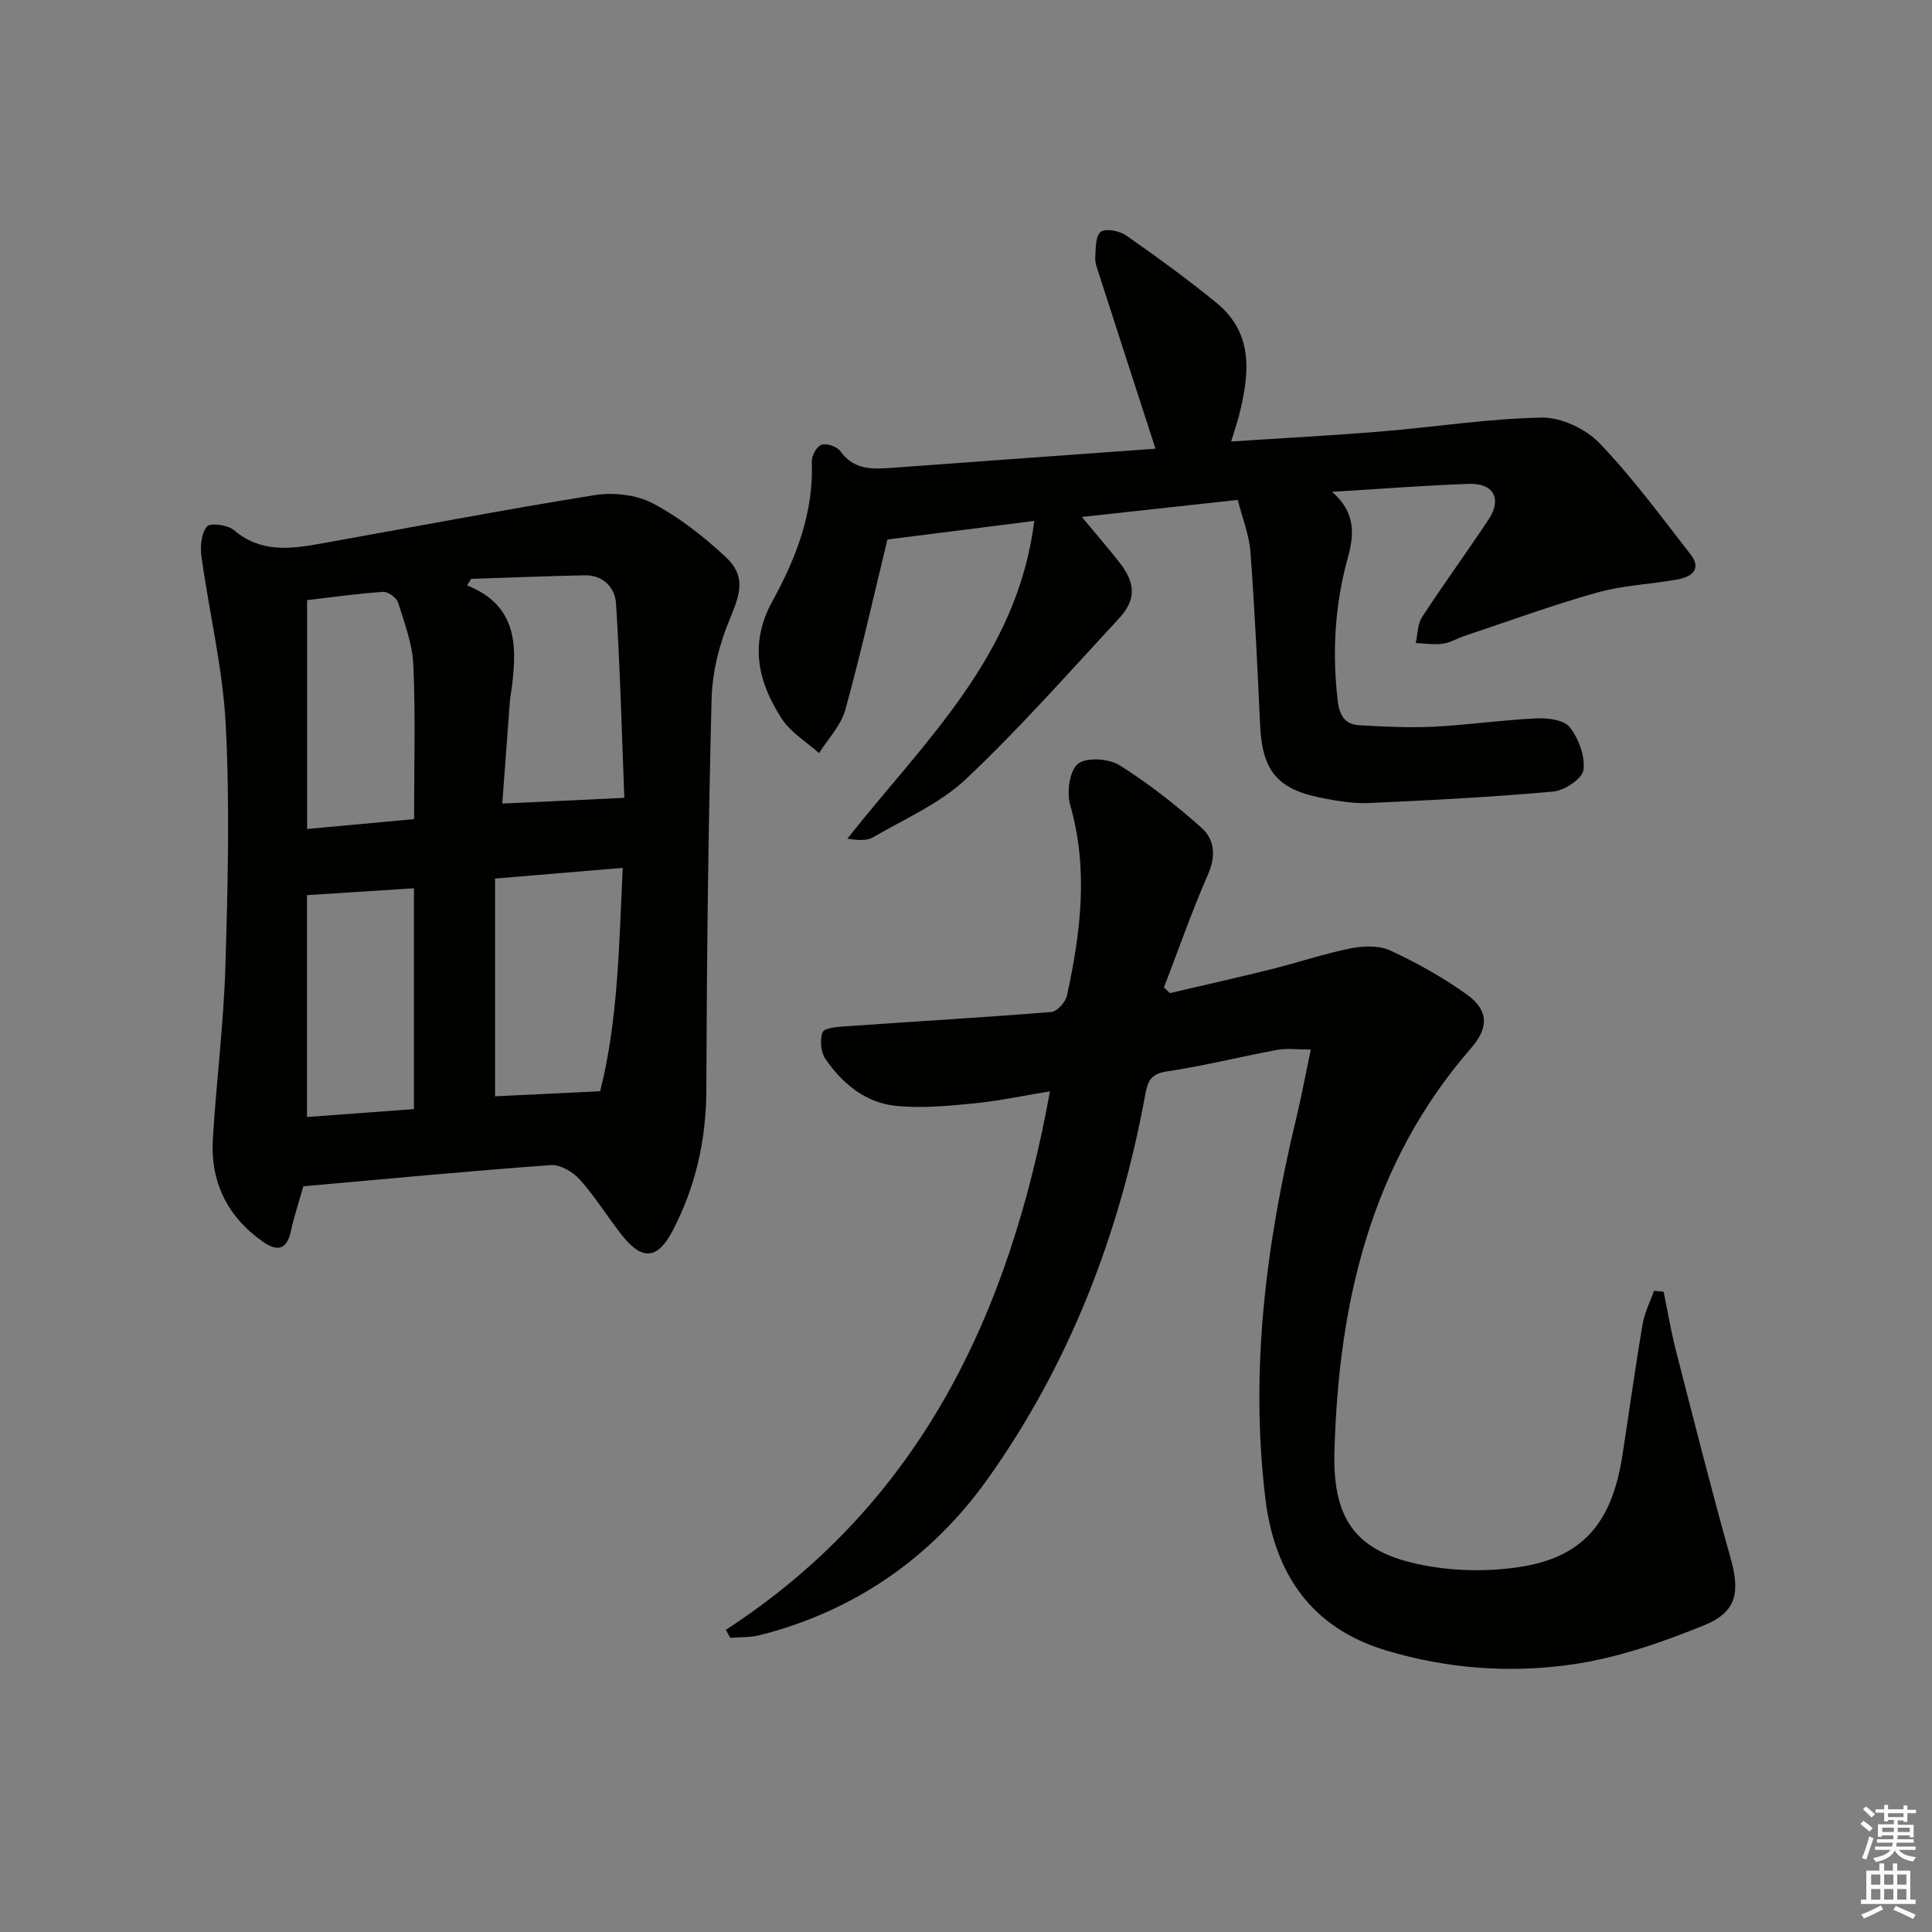<svg enable-background="new 0 0 400 400" viewBox="0 0 400 400" xmlns="http://www.w3.org/2000/svg"><rect x="0" y="0" width="400" height="400" fill="#808080" stroke="none"/><g fill="#010100"><path d="m150.28 337.44c40.28-26.19 58.75-65.44 67.1-111.49-5.24.85-10.48 1.98-15.78 2.5-5.38.53-10.88 1.05-16.22.49-6.24-.65-11-4.63-14.49-9.71-.96-1.4-1.18-3.95-.58-5.52.34-.89 3.04-1.1 4.7-1.22 14.22-1 28.46-1.82 42.67-2.97 1.19-.1 2.93-2.04 3.22-3.39 2.85-13.07 4.48-26.14.68-39.43-.75-2.62-.17-7.09 1.58-8.54 1.72-1.42 6.38-1.13 8.6.26 6.02 3.76 11.67 8.23 17 12.96 2.68 2.38 3.04 5.79 1.37 9.6-3.37 7.68-6.13 15.63-9.15 23.47.41.39.82.77 1.24 1.16 7.01-1.64 14.03-3.21 21.01-4.95 5.48-1.36 10.85-3.2 16.37-4.3 2.65-.53 5.91-.66 8.24.43 5.52 2.56 10.94 5.58 15.88 9.13 4.48 3.23 4.55 6.84.87 11.06-20.89 23.99-27.46 52.89-28.31 83.56-.42 14.92 5.12 21.33 19.86 23.78 5.83.97 12.04 1.03 17.9.2 13.42-1.9 19.65-8.9 21.86-23.19 1.4-9.02 2.64-18.07 4.16-27.08.4-2.4 1.57-4.67 2.38-7 .66.06 1.32.12 1.99.18.85 4.09 1.53 8.23 2.57 12.27 3.67 14.28 7.28 28.58 11.27 42.77 1.98 7.04 1.41 11.22-5.35 13.98-8.81 3.6-18.08 6.81-27.44 8.16-12.85 1.85-25.9.89-38.53-2.91-15.63-4.71-23.12-16.07-24.98-31.53-3.2-26.58.17-52.69 6.38-78.54 1.08-4.49 1.92-9.03 3.03-14.33-2.81 0-4.93-.31-6.92.06-7.66 1.42-15.24 3.33-22.94 4.48-3.29.49-3.9 2.05-4.4 4.77-5.29 28.8-15.65 55.73-32.62 79.57-11.55 16.23-27.52 27.39-47.22 32.37-1.95.49-4.05.38-6.08.55-.31-.56-.61-1.11-.92-1.66z"/><path d="m62.8 245.61c-.94 3.33-1.93 6.32-2.6 9.38-.84 3.87-2.89 4.11-5.72 2.13-7.4-5.18-10.96-12.4-10.41-21.37.73-11.94 2.24-23.85 2.6-35.8.5-16.61.92-33.27.07-49.85-.6-11.7-3.43-23.28-5.04-34.95-.28-2.03-.02-4.73 1.15-6.15.66-.8 4.3-.34 5.58.75 5.49 4.7 11.61 3.94 17.85 2.82 18.95-3.38 37.85-7.02 56.85-10.06 3.87-.62 8.62-.09 12.02 1.7 5.49 2.89 10.57 6.88 15.13 11.14 4.08 3.82 3.11 7.35.89 12.64-2.19 5.2-3.7 11.07-3.84 16.69-.7 26.96-1 53.94-1.09 80.92-.03 10.4-2.21 20.09-6.99 29.23-3.11 5.93-6.3 6.21-10.48.91-2.99-3.78-5.52-7.95-8.73-11.53-1.41-1.58-4.05-3.13-6.01-2.99-17.02 1.24-34.04 2.86-51.23 4.39zm39.7-63.71v45.08c6.67-.32 13.69-.66 21.75-1.05 3.72-14.58 3.92-30.34 4.68-46.25-9.04.75-17.28 1.44-26.43 2.22zm26.76-16.72c-.5-12.63-.85-26.47-1.72-40.28-.2-3.19-2.63-5.86-6.45-5.79-7.85.16-15.69.49-23.54.74-.29.45-.58.9-.86 1.34 10.31 4.11 10.36 12.28 9.31 20.88-.12.99-.34 1.96-.42 2.95-.55 7.22-1.08 14.43-1.59 21.35 8.42-.38 16.21-.75 25.27-1.19zm-65.68-40.93v47.38c7.64-.7 14.84-1.37 22.15-2.04 0-11.01.31-21.47-.15-31.89-.19-4.37-1.83-8.71-3.16-12.95-.31-1-2.08-2.28-3.1-2.21-5.24.35-10.47 1.1-15.74 1.71zm22.12 105.38c0-15.67 0-30.74 0-45.72-7.53.48-14.76.95-22.14 1.42v45.93c7.5-.56 14.58-1.07 22.14-1.63z"/><path d="m275.79 101.83c4.81 4.19 4.66 8.63 3.25 13.7-2.69 9.7-3.26 19.59-2.07 29.63.36 3 1.53 4.83 4.43 4.99 5.12.29 10.27.56 15.38.31 7.13-.36 14.22-1.4 21.35-1.73 2.33-.11 5.7.32 6.87 1.83 1.84 2.37 3.22 6 2.84 8.85-.24 1.79-3.91 4.26-6.22 4.47-12.72 1.15-25.5 1.81-38.27 2.38-3.27.14-6.63-.45-9.87-1.09-9.11-1.81-12.16-5.68-12.59-15.1-.55-11.95-1.11-23.9-2-35.82-.27-3.56-1.69-7.03-2.63-10.75-10.91 1.19-21.37 2.34-32.28 3.53 2.78 3.36 5.39 6.35 7.83 9.47 3.35 4.3 3.44 7.69-.18 11.59-10.39 11.21-20.52 22.72-31.62 33.19-5.41 5.1-12.69 8.25-19.25 12.07-1.35.79-3.27.6-5.32.29 15.79-20.04 35.2-37.7 38.69-65.79-11.03 1.4-20.68 2.62-30.4 3.85-2.81 11.57-5.47 23.5-8.72 35.27-.9 3.24-3.57 5.99-5.43 8.96-2.62-2.35-5.88-4.27-7.72-7.12-4.93-7.6-6.79-15.51-1.95-24.32 4.89-8.9 8.59-18.35 8.16-28.91-.05-1.2 1.03-3.17 2.02-3.5 1.07-.36 3.21.37 3.9 1.34 2.8 3.91 6.63 3.74 10.69 3.44 18.35-1.36 36.69-2.67 54.55-3.96-4.01-12.39-7.88-24.3-11.72-36.22-.35-1.1-.82-2.27-.75-3.38.12-1.85.03-4.46 1.13-5.3 1.02-.77 3.88-.21 5.25.74 6.38 4.45 12.68 9.03 18.7 13.95 7.83 6.39 6.83 14.83 4.68 23.36-.36 1.44-.86 2.84-1.63 5.36 10.76-.71 20.94-1.24 31.09-2.08 11.09-.91 22.15-2.67 33.24-2.87 4.01-.07 9.08 2.32 11.92 5.27 6.86 7.15 12.78 15.22 18.89 23.07 2.37 3.05.14 4.64-2.64 5.15-5.54 1.02-11.29 1.21-16.68 2.72-9.24 2.59-18.27 5.91-27.38 8.95-1.57.52-3.06 1.44-4.66 1.66-1.81.25-3.7-.08-5.56-.15.42-1.82.37-3.93 1.33-5.4 4.45-6.82 9.27-13.4 13.77-20.2 2.79-4.21 1.04-7.52-4.07-7.35-9.47.33-18.91 1.08-28.35 1.65z"/></g><path d="m385.2 377.6.6-.6c.6.4 1.3.9 1.9 1.5l-.6.7c-.8-.6-1.4-1.1-1.9-1.6zm.3 7.1c.6-1.4 1.1-2.9 1.5-4.5.3.1.6.3.9.4-.5 1.4-1 2.9-1.5 4.4zm.2-10.1.6-.6c.7.5 1.3 1.1 1.9 1.6l-.7.7c-.6-.6-1.2-1.2-1.8-1.7zm8.4-.8h.8v.9h1.8v.7h-1.8v1.8h-.8v-.3h-1.2v.9h3.3v2.6h-.8v-.4h-2.5c0 .3 0 .6-.1.8h3.4v.7h-3.5c0 .3-.1.6-.1.8h4v.7h-3.5c.7.9 1.9 1.3 3.6 1.5-.2.2-.4.5-.6.9-1.9-.3-3.2-1.1-3.8-2.3-.5 1.1-1.8 2-3.9 2.4-.2-.3-.4-.5-.6-.8 1.9-.4 3.1-.9 3.6-1.7h-3.2v-.7h3.5c.1-.2.1-.5.2-.8h-3.3v-.7h3.4c0-.2 0-.5 0-.8h-2.4v.3h-.8v-2.6h3.3v-.9h-1.2v.3h-.8v-1.8h-1.8v-.7h1.8v-.9h.8v.9h3.2zm-4.4 5.5h2.4c0-.3 0-.6 0-.9h-2.4zm1.2-3.1h3.2v-.8h-3.2zm4.4 2.2h-2.4v.9h2.5v-.9z" fill="#fcfbfa"/><path d="m389.2 385.8h.9v1.5h1.8v-1.5h.9v1.5h2.7v6h1.1v.9h-11.3v-.9h1.1v-6h2.7v-1.5zm.2 8.7.5.8c-1.2.6-2.5 1.3-4 1.9-.2-.3-.3-.6-.6-.8 1.6-.6 3-1.3 4.1-1.9zm-2-4.3h1.9v-2.1h-1.9zm0 3.1h1.9v-2.2h-1.9zm2.7-3.1h1.9v-2.1h-1.9zm0 3.1h1.9v-2.2h-1.9zm2.4 1.3c1.4.6 2.7 1.2 4.1 1.8l-.5.9c-1.5-.7-2.8-1.4-4.1-1.9zm2.2-6.5h-1.9v2.1h1.9zm-1.9 5.2h1.9v-2.2h-1.9z" fill="#fcfbfa"/></svg>